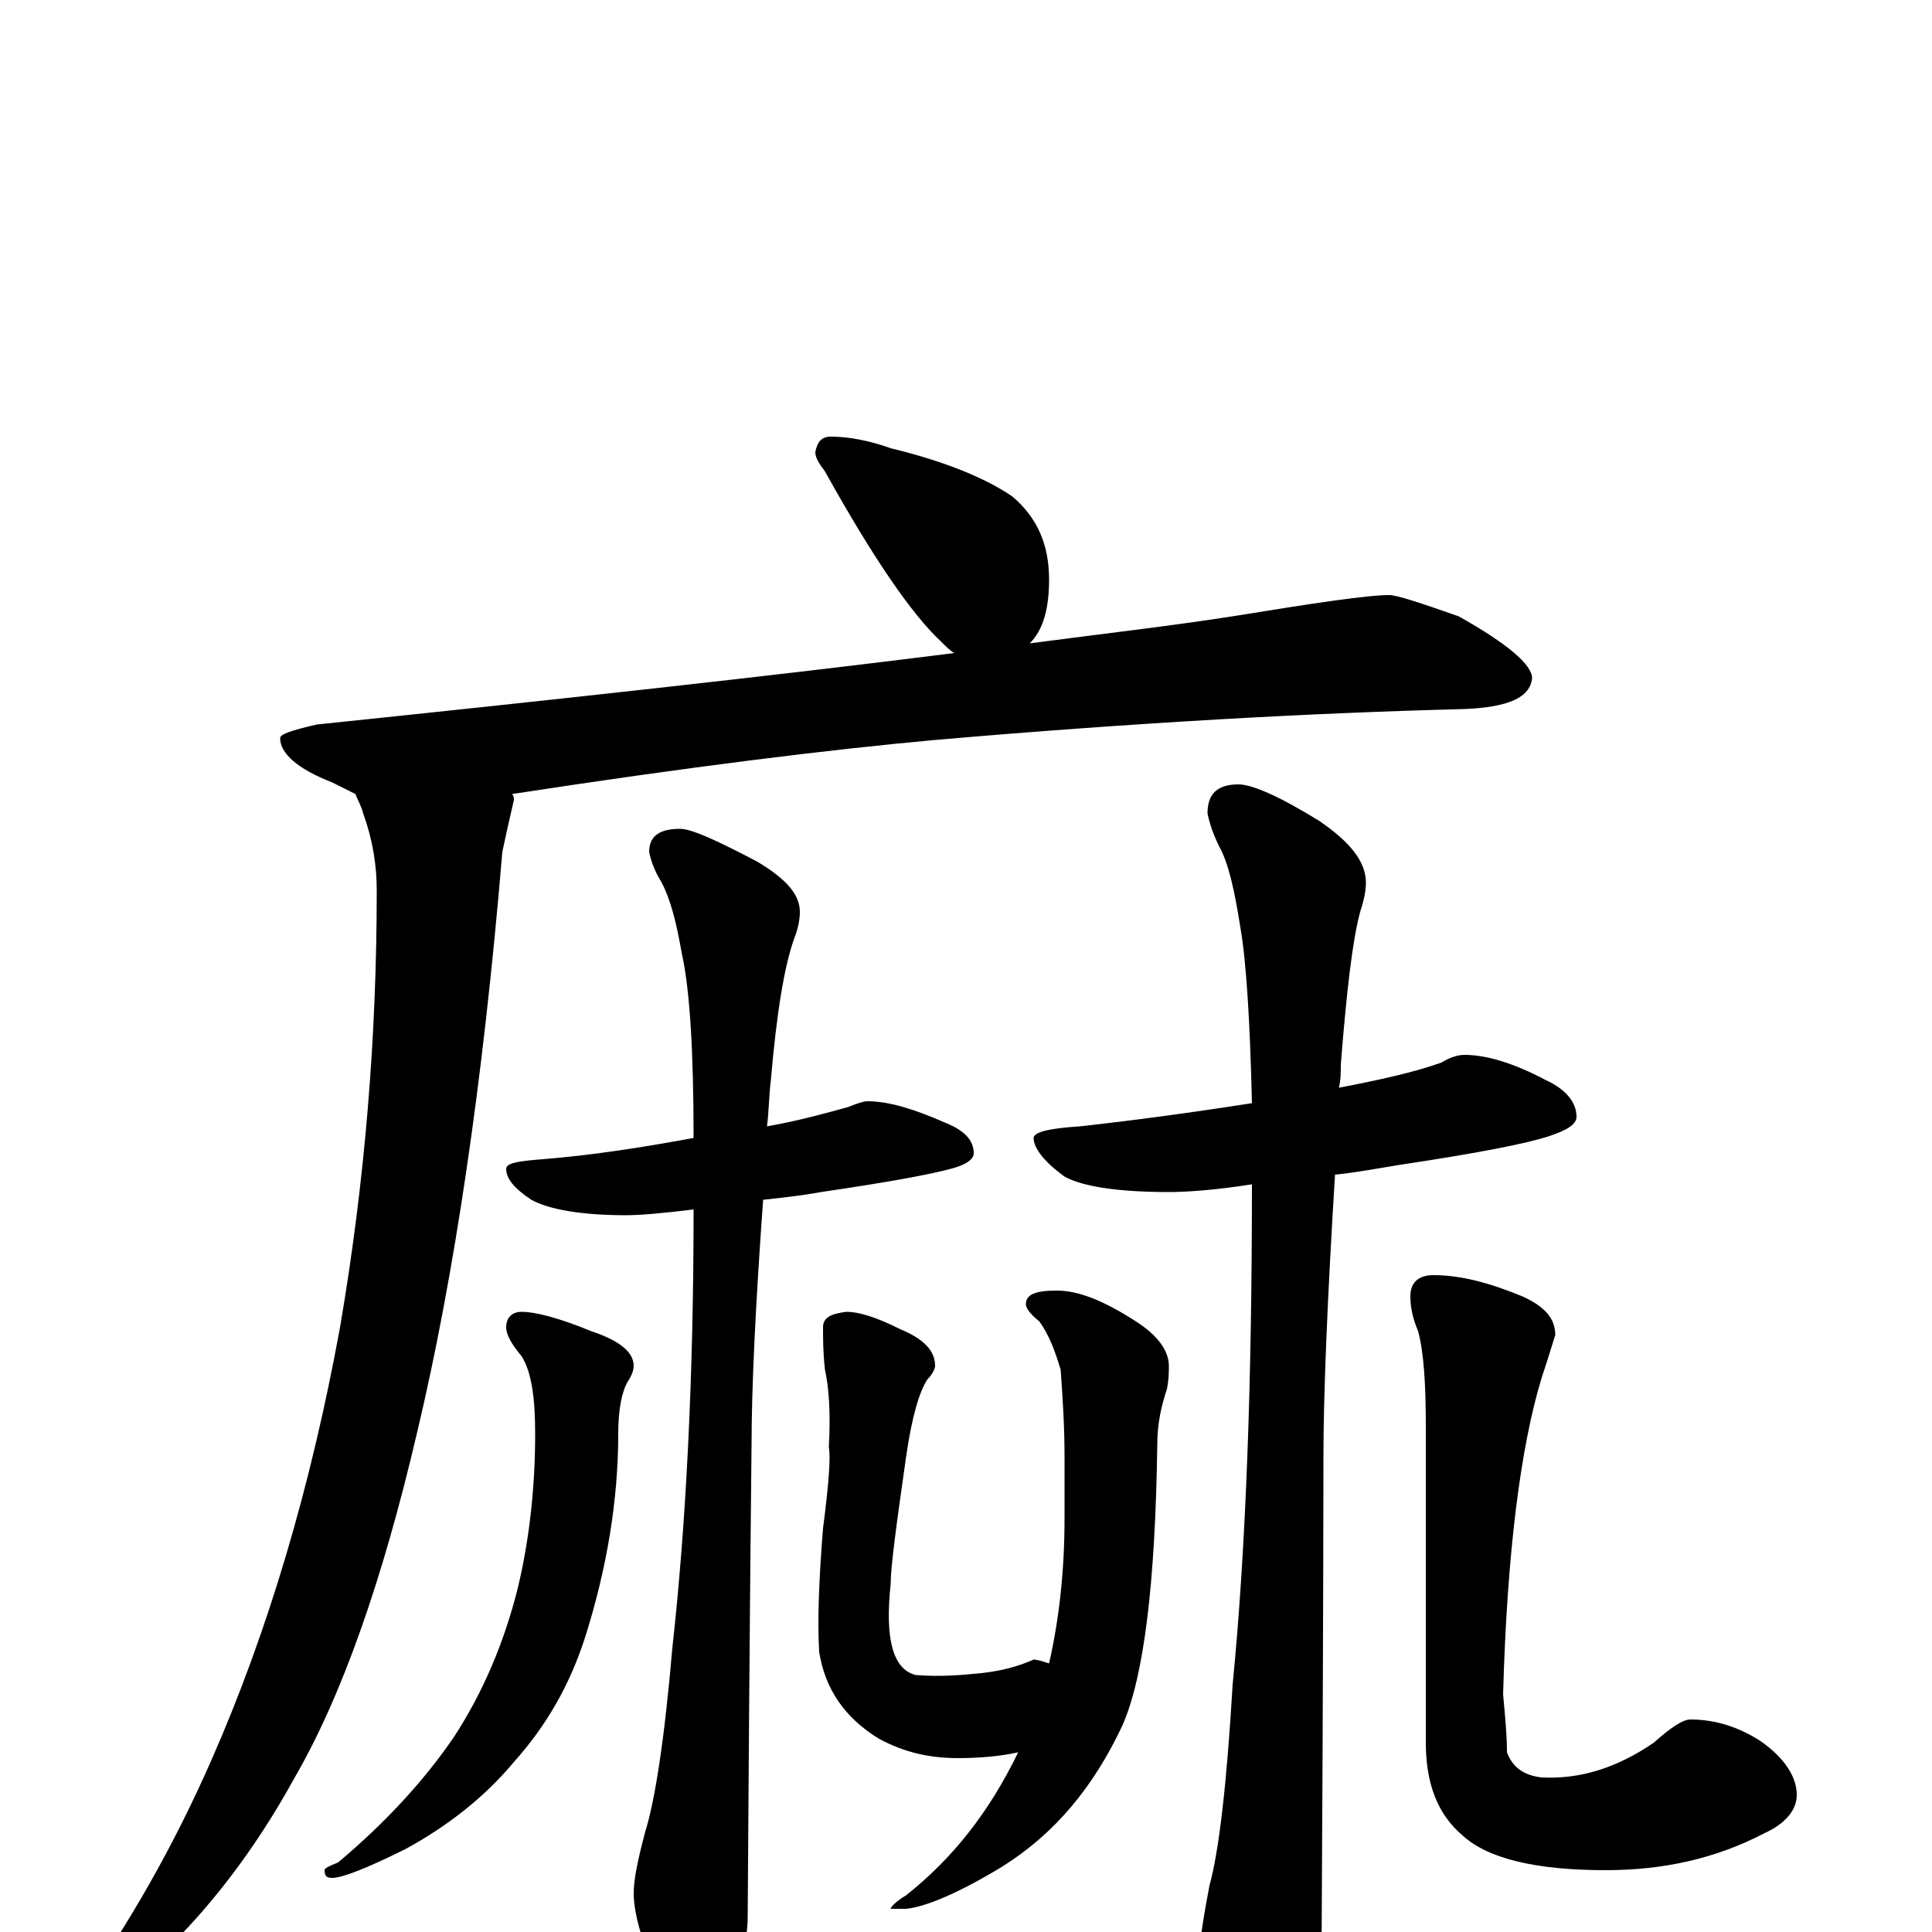 <?xml version="1.0" encoding="utf-8" ?>
<!DOCTYPE svg PUBLIC "-//W3C//DTD SVG 1.1//EN" "http://www.w3.org/Graphics/SVG/1.1/DTD/svg11.dtd">
<svg version="1.1" id="Layer_1" xmlns="http://www.w3.org/2000/svg" xmlns:xlink="http://www.w3.org/1999/xlink" x="0px" y="145px" width="1000px" height="1000px" viewBox="0 0 1000 1000" enable-background="new 0 0 1000 1000" xml:space="preserve">
<g id="Layer_1">
<path id="glyph" transform="matrix(1 0 0 -1 0 1000)" d="M430,774C439,774 450,772 461,768C490,761 511,752 524,743C537,732 543,718 543,700C543,685 540,674 533,667C571,672 606,676 638,681C681,688 708,692 719,692C723,692 735,688 755,681C780,667 793,656 793,649C792,639 781,634 758,633C679,631 588,626 484,617C429,612 356,603 265,589C266,588 266,587 266,586C263,573 261,564 260,559C250,439 235,339 216,259C198,182 177,122 152,79C125,30 92,-8 55,-36C50,-38 45,-39 39,-39l0,4C67,4 90,45 109,88C139,156 161,231 176,313C189,389 195,464 195,539C195,552 193,565 188,579C187,583 185,586 184,589C180,591 176,593 172,595C154,602 145,610 145,618C145,620 151,622 164,625C289,638 399,650 494,662C492,663 490,665 487,668C472,682 452,711 427,756C424,760 422,763 422,766C423,771 425,774 430,774M449,430C460,430 473,426 489,419C499,415 504,410 504,403C504,400 500,397 492,395C481,392 459,388 425,383C414,381 404,380 395,379C391,324 389,281 389,252C389,251 388,169 387,8C387,-5 383,-18 376,-33C371,-44 365,-50 359,-50C356,-50 350,-43 343,-30C333,-8 328,9 328,20C328,27 330,37 334,52C339,68 344,100 348,147C355,210 359,286 359,374C343,372 331,371 324,371C301,371 284,374 275,379C266,385 262,390 262,395C262,398 268,399 281,400C306,402 332,406 359,411C359,456 357,488 353,506C350,523 347,535 342,544C339,549 337,554 336,559C336,567 341,571 352,571C358,571 371,565 392,554C407,545 414,537 414,528C414,524 413,519 411,514C406,500 402,476 399,441C398,433 398,425 397,417C414,420 428,424 439,427C444,429 447,430 449,430M270,321C277,321 289,318 306,311C321,306 328,300 328,293C328,291 327,288 325,285C322,280 320,271 320,258C320,223 314,188 303,153C295,128 283,107 266,88C251,70 232,55 210,43C190,33 177,28 172,28C169,28 168,29 168,32C168,33 170,34 175,36C200,57 220,79 235,101C250,124 261,150 268,178C274,203 277,230 277,258C277,277 275,290 270,298C265,304 262,309 262,313C262,318 265,321 270,321M438,321C445,321 454,318 466,312C478,307 484,301 484,293C484,292 483,289 480,286C476,280 472,267 469,246C464,211 461,189 461,180C458,152 462,136 474,133C487,132 498,133 508,134C517,135 526,137 535,141C537,141 540,140 543,139C548,161 551,186 551,214l0,32C551,262 550,277 549,291C546,301 543,309 538,316C533,320 531,323 531,325C531,330 536,332 547,332C558,332 571,327 588,316C599,309 605,301 605,293C605,290 605,286 604,281C601,272 599,263 599,252C598,180 592,132 581,107C566,75 546,51 519,34C496,20 479,13 469,12l-8,0C461,13 464,16 469,19C493,38 512,62 527,93C518,91 507,90 496,90C481,90 468,93 455,100C437,111 427,126 424,145C423,162 424,184 426,209C429,232 430,246 429,251C430,269 429,282 427,291C426,300 426,307 426,313C426,318 430,320 438,321M758,454C769,454 783,450 800,441C811,436 816,429 816,422C816,418 811,415 802,412C790,408 764,403 724,397C712,395 701,393 691,392C687,327 685,278 685,245C685,243 685,155 684,-19C684,-34 680,-49 671,-66C665,-79 659,-86 652,-86C649,-86 643,-79 636,-64C626,-41 621,-23 621,-11C621,-4 623,8 626,24C631,42 635,77 638,128C645,199 648,286 648,387C629,384 614,383 605,383C578,383 560,386 551,391C540,399 535,406 535,411C535,414 543,416 559,417C586,420 616,424 648,429C647,472 645,503 642,520C639,539 636,553 631,562C628,568 626,574 625,579C625,589 630,594 641,594C648,594 662,588 683,575C699,564 707,554 707,543C707,539 706,534 704,528C700,513 697,487 694,449C694,445 694,441 693,437C714,441 732,445 746,450C751,453 755,454 758,454M742,340C756,340 771,336 788,329C799,324 805,318 805,309C804,306 802,299 798,287C787,251 780,196 778,123C779,112 780,102 780,93C783,85 789,81 798,80C818,79 837,85 856,98C865,106 871,110 875,110C888,110 900,106 911,99C924,90 930,80 930,71C930,63 924,56 913,51C888,38 861,32 831,32C795,32 770,38 757,50C744,61 738,77 738,98l0,164C738,283 737,300 734,311C731,318 730,324 730,329C730,336 734,340 742,340z"/>
</g>
</svg>

